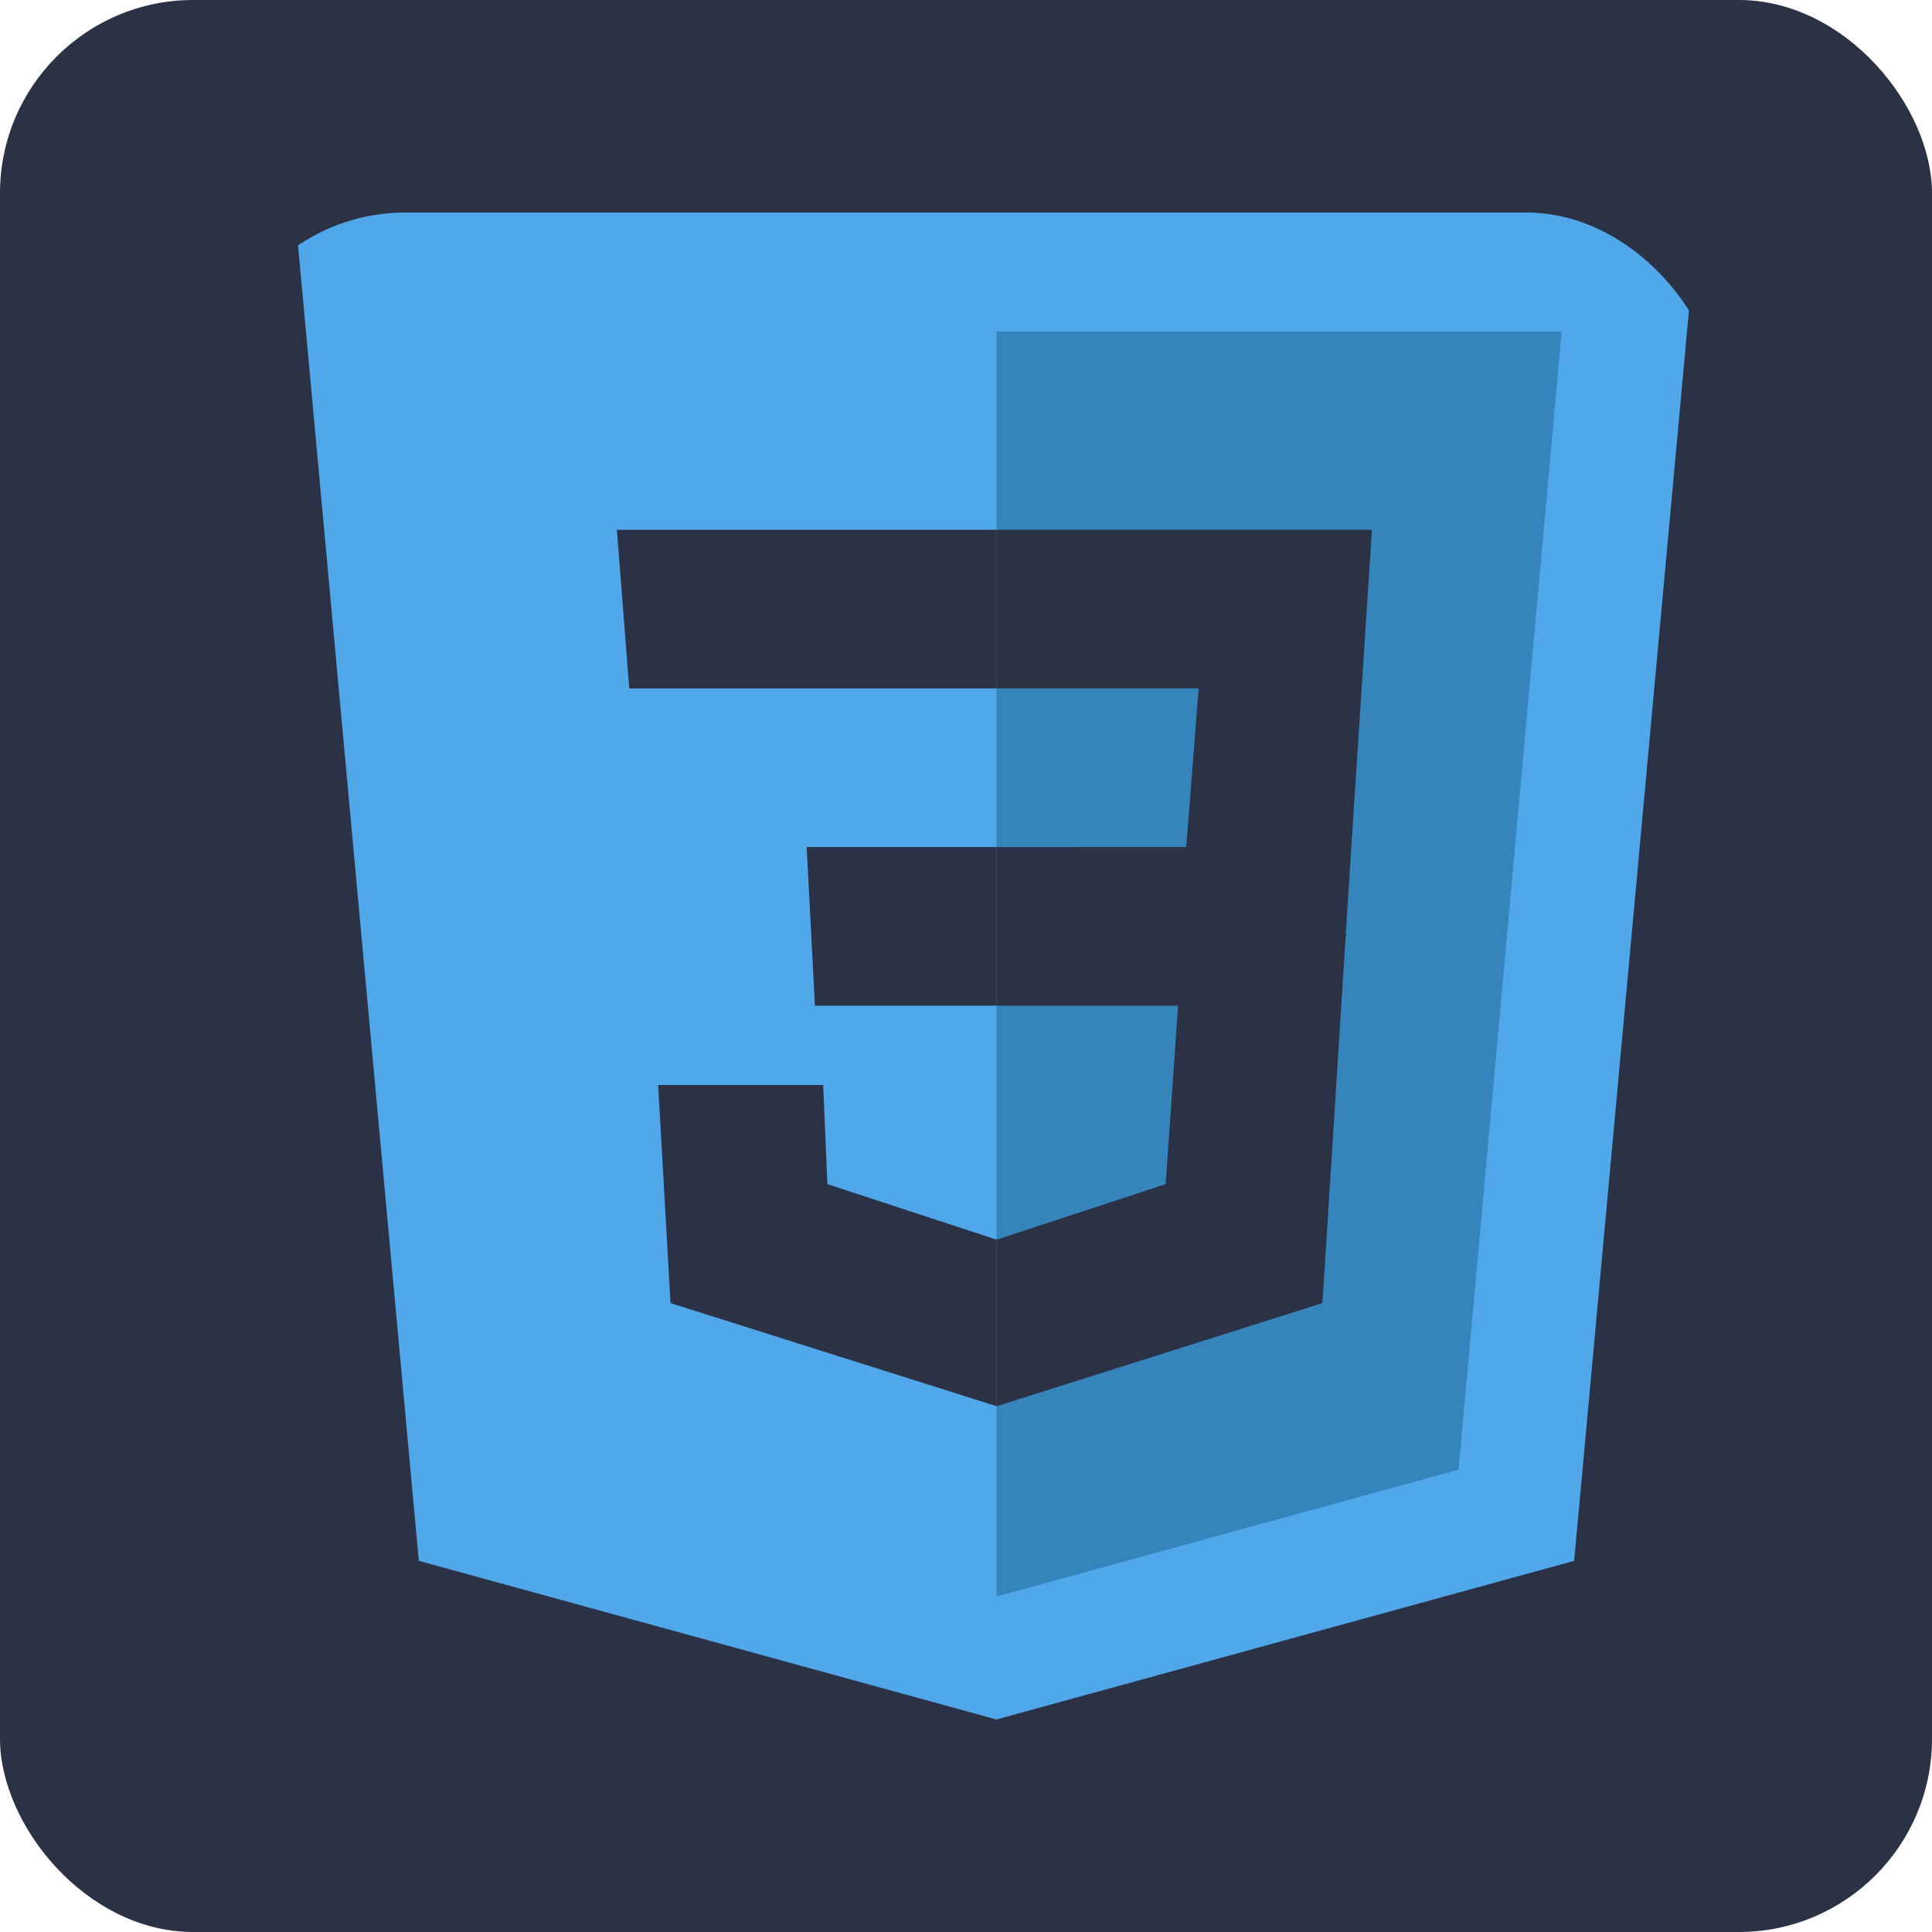 <svg xmlns="http://www.w3.org/2000/svg" xmlns:xlink="http://www.w3.org/1999/xlink" width="100" height="100" viewBox="0 0 100 100"><defs><clipPath id="a"><rect width="78" height="78" rx="10" transform="translate(606 2045)" fill="#2c3246"/></clipPath></defs><g transform="translate(-606 -1912)"><rect width="100" height="100" rx="10" transform="translate(606 1912)" fill="#2c3246"/><g transform="translate(11 -122)" clip-path="url(#a)"><g transform="translate(610.271 2045)"><path d="M91.033,13.158H18.421l6.407,69.789,29.9,8.211,29.9-8.211,6.407-69.789Z" transform="translate(-18.421 -13.158)" fill="#50a8ea"/><path d="M63.158,21.053V86.532l23.919-6.568,5.339-58.911Z" transform="translate(-26.852 -14.895)" fill="#3684bc"/><path d="M82.592,34.211H63.158v8.211H73.623l-.641,8.211H63.158v8.211h9.4l-.641,9.237-8.756,2.874v8.621L80.03,74.237l1.495-23.605h0Z" transform="translate(-26.852 -17.789)" fill="#2c3246"/><path d="M58.6,34.211v8.211H39.588l-.641-8.211ZM48.771,50.632l.427,8.211h9.4V50.632Zm.854,12.316H41.083l.641,11.289L58.6,79.574V70.953l-8.756-2.874Z" transform="translate(-22.289 -17.789)" fill="#2c3246"/></g></g></g></svg>